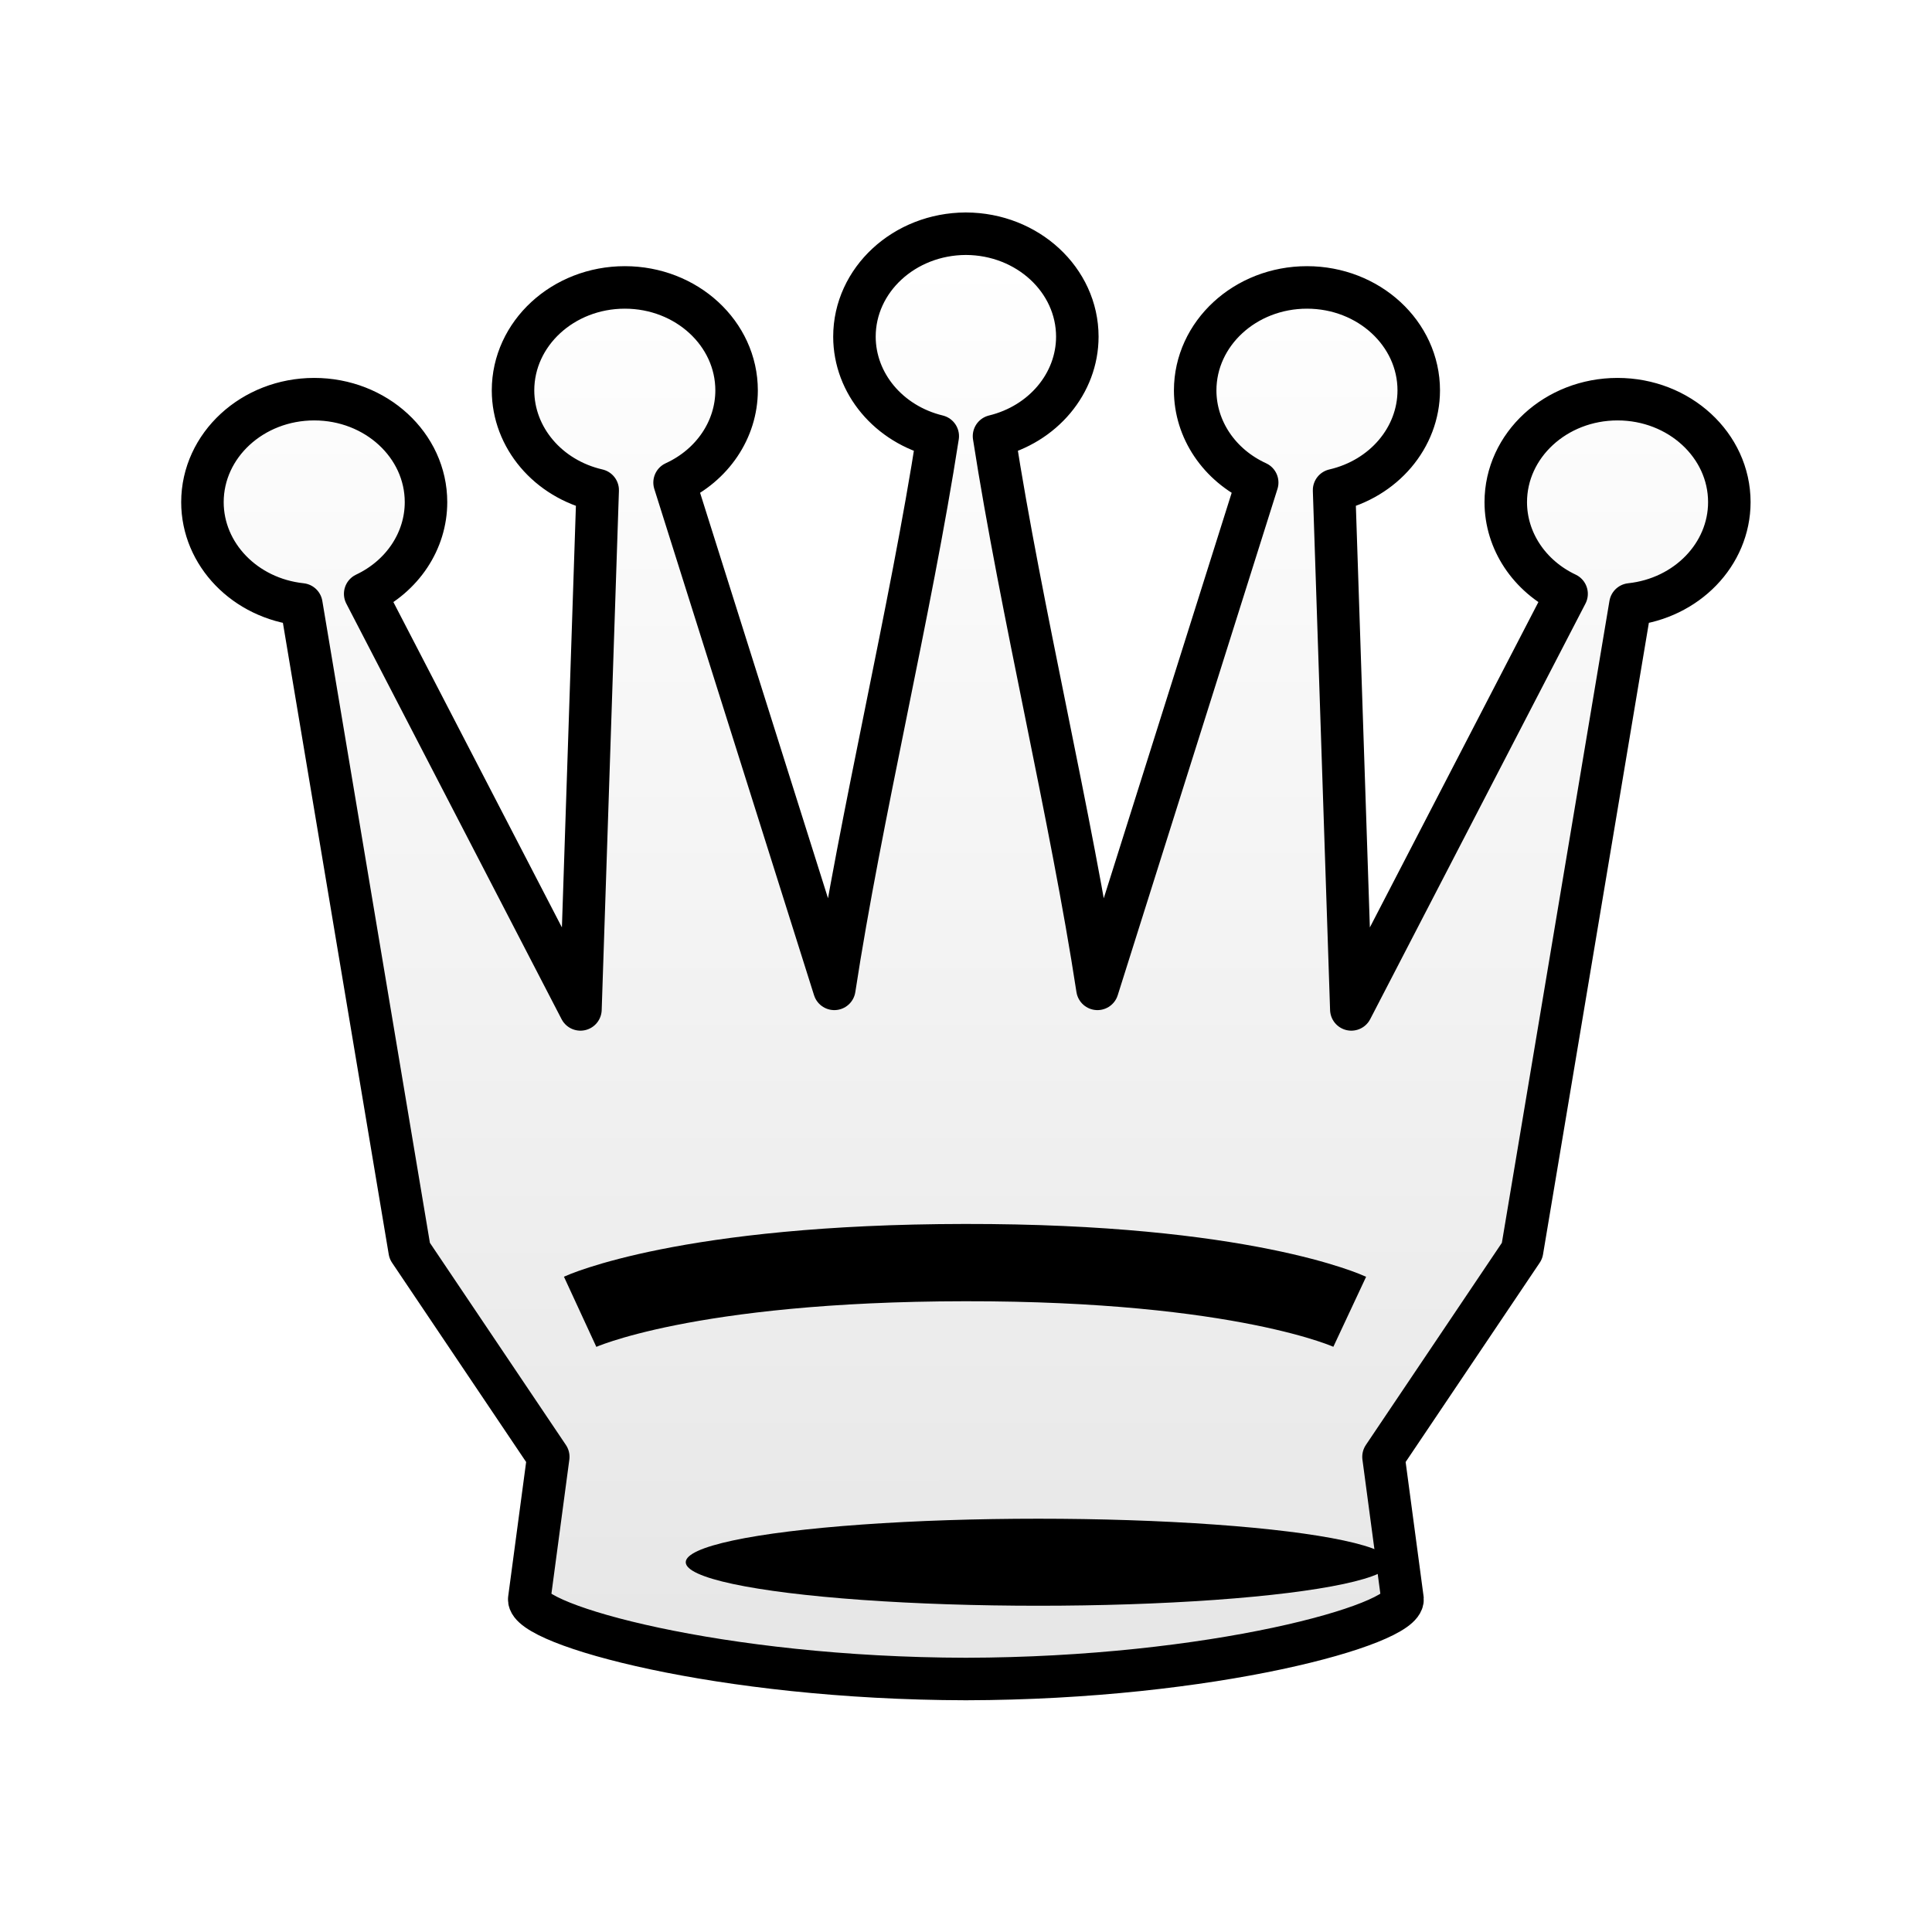<?xml version="1.0" encoding="UTF-8"?>
<svg width="50mm" height="50mm" clip-rule="evenodd" fill-rule="evenodd" image-rendering="optimizeQuality" shape-rendering="geometricPrecision" text-rendering="geometricPrecision" version="1.1" viewBox="0 0 50 50" xmlns="http://www.w3.org/2000/svg" xmlns:cc="http://creativecommons.org/ns#" xmlns:dc="http://purl.org/dc/elements/1.1/" xmlns:rdf="http://www.w3.org/1999/02/22-rdf-syntax-ns#" xmlns:xlink="http://www.w3.org/1999/xlink">
 <defs>
  <linearGradient id="linearGradient8602" x1="-51.163" x2="-51.157" y1="-101.39" y2="-64.739" gradientTransform="matrix(.992 0 0 1.006 75.752 108.6)" gradientUnits="userSpaceOnUse">
   <stop stop-color="#fff" offset="0"/>
   <stop stop-color="#e6e6e6" offset="1"/>
  </linearGradient>
  <filter id="filter2813-0-1-5-1-2-1-1-4-1-0-0" color-interpolation-filters="sRGB">
   <feGaussianBlur result="blur" stdDeviation="0.01 0.01"/>
  </filter>
 </defs>
 <path d="m24.994 6.048v5.156e-4c-1.593 0.006-2.881 1.197-2.881 2.665 0.002 1.21 0.887 2.266 2.156 2.574-0.7 4.51-1.998 9.858-2.677 14.304l-4.134-13.103c0.983-0.45 1.604-1.374 1.605-2.385-8.3e-5 -1.472-1.295-2.665-2.893-2.665-1.597 5.95e-5 -2.892 1.193-2.893 2.665 0.002 1.222 0.905 2.286 2.191 2.582l-0.446 13.438-5.571-10.755c0.966-0.456 1.574-1.372 1.574-2.373-8.1e-5 -1.472-1.295-2.665-2.893-2.665-1.597 6e-5 -2.892 1.193-2.893 2.665 9.199e-4 1.353 1.101 2.49 2.56 2.646l2.804 16.731 3.586 5.33-0.492 3.683c-0.043 0.664 4.926 2.055 11.3 2.067 6.374-0.012 11.343-1.403 11.3-2.067l-0.492-3.683 3.586-5.33 2.804-16.731c1.458-0.156 2.559-1.293 2.56-2.646-8.2e-5 -1.472-1.295-2.665-2.893-2.665-1.597 7.3e-5 -2.892 1.193-2.893 2.665 2.3e-5 1 0.608 1.917 1.574 2.373l-5.571 10.755-0.446-13.438c1.286-0.296 2.189-1.36 2.191-2.582-8.2e-5 -1.472-1.295-2.665-2.893-2.665-1.597 5.95e-5 -2.892 1.193-2.893 2.665 4.66e-4 1.011 0.622 1.935 1.605 2.385l-4.134 13.103c-0.679-4.445-1.977-9.794-2.677-14.304 1.269-0.308 2.155-1.365 2.156-2.574-3.74e-4 -1.468-1.288-2.659-2.881-2.665v-5.156e-4l-0.006 5.156e-4 -0.006-5.156e-4z" fill="url(#linearGradient8602)" stroke="#000" stroke-linecap="round" stroke-linejoin="round" stroke-width="1.1" style="paint-order:normal"/>
 <ellipse class="st15" transform="matrix(.284 0 0 .396 -1310.4 1037.4)" cx="4708.7" cy="-2517.6" rx="32.126" ry="2.844" clip-rule="evenodd" fill-rule="evenodd" filter="url(#filter2813-0-1-5-1-2-1-1-4-1-0-0)" image-rendering="optimizeQuality" shape-rendering="geometricPrecision"/>
 <path d="m15.014 33.949s2.742-1.266 9.959-1.273c7.217-0.01 9.958 1.273 9.958 1.273" fill="none" stroke="#000" stroke-linejoin="round" stroke-width="2" style="paint-order:stroke fill markers"/>
</svg>
